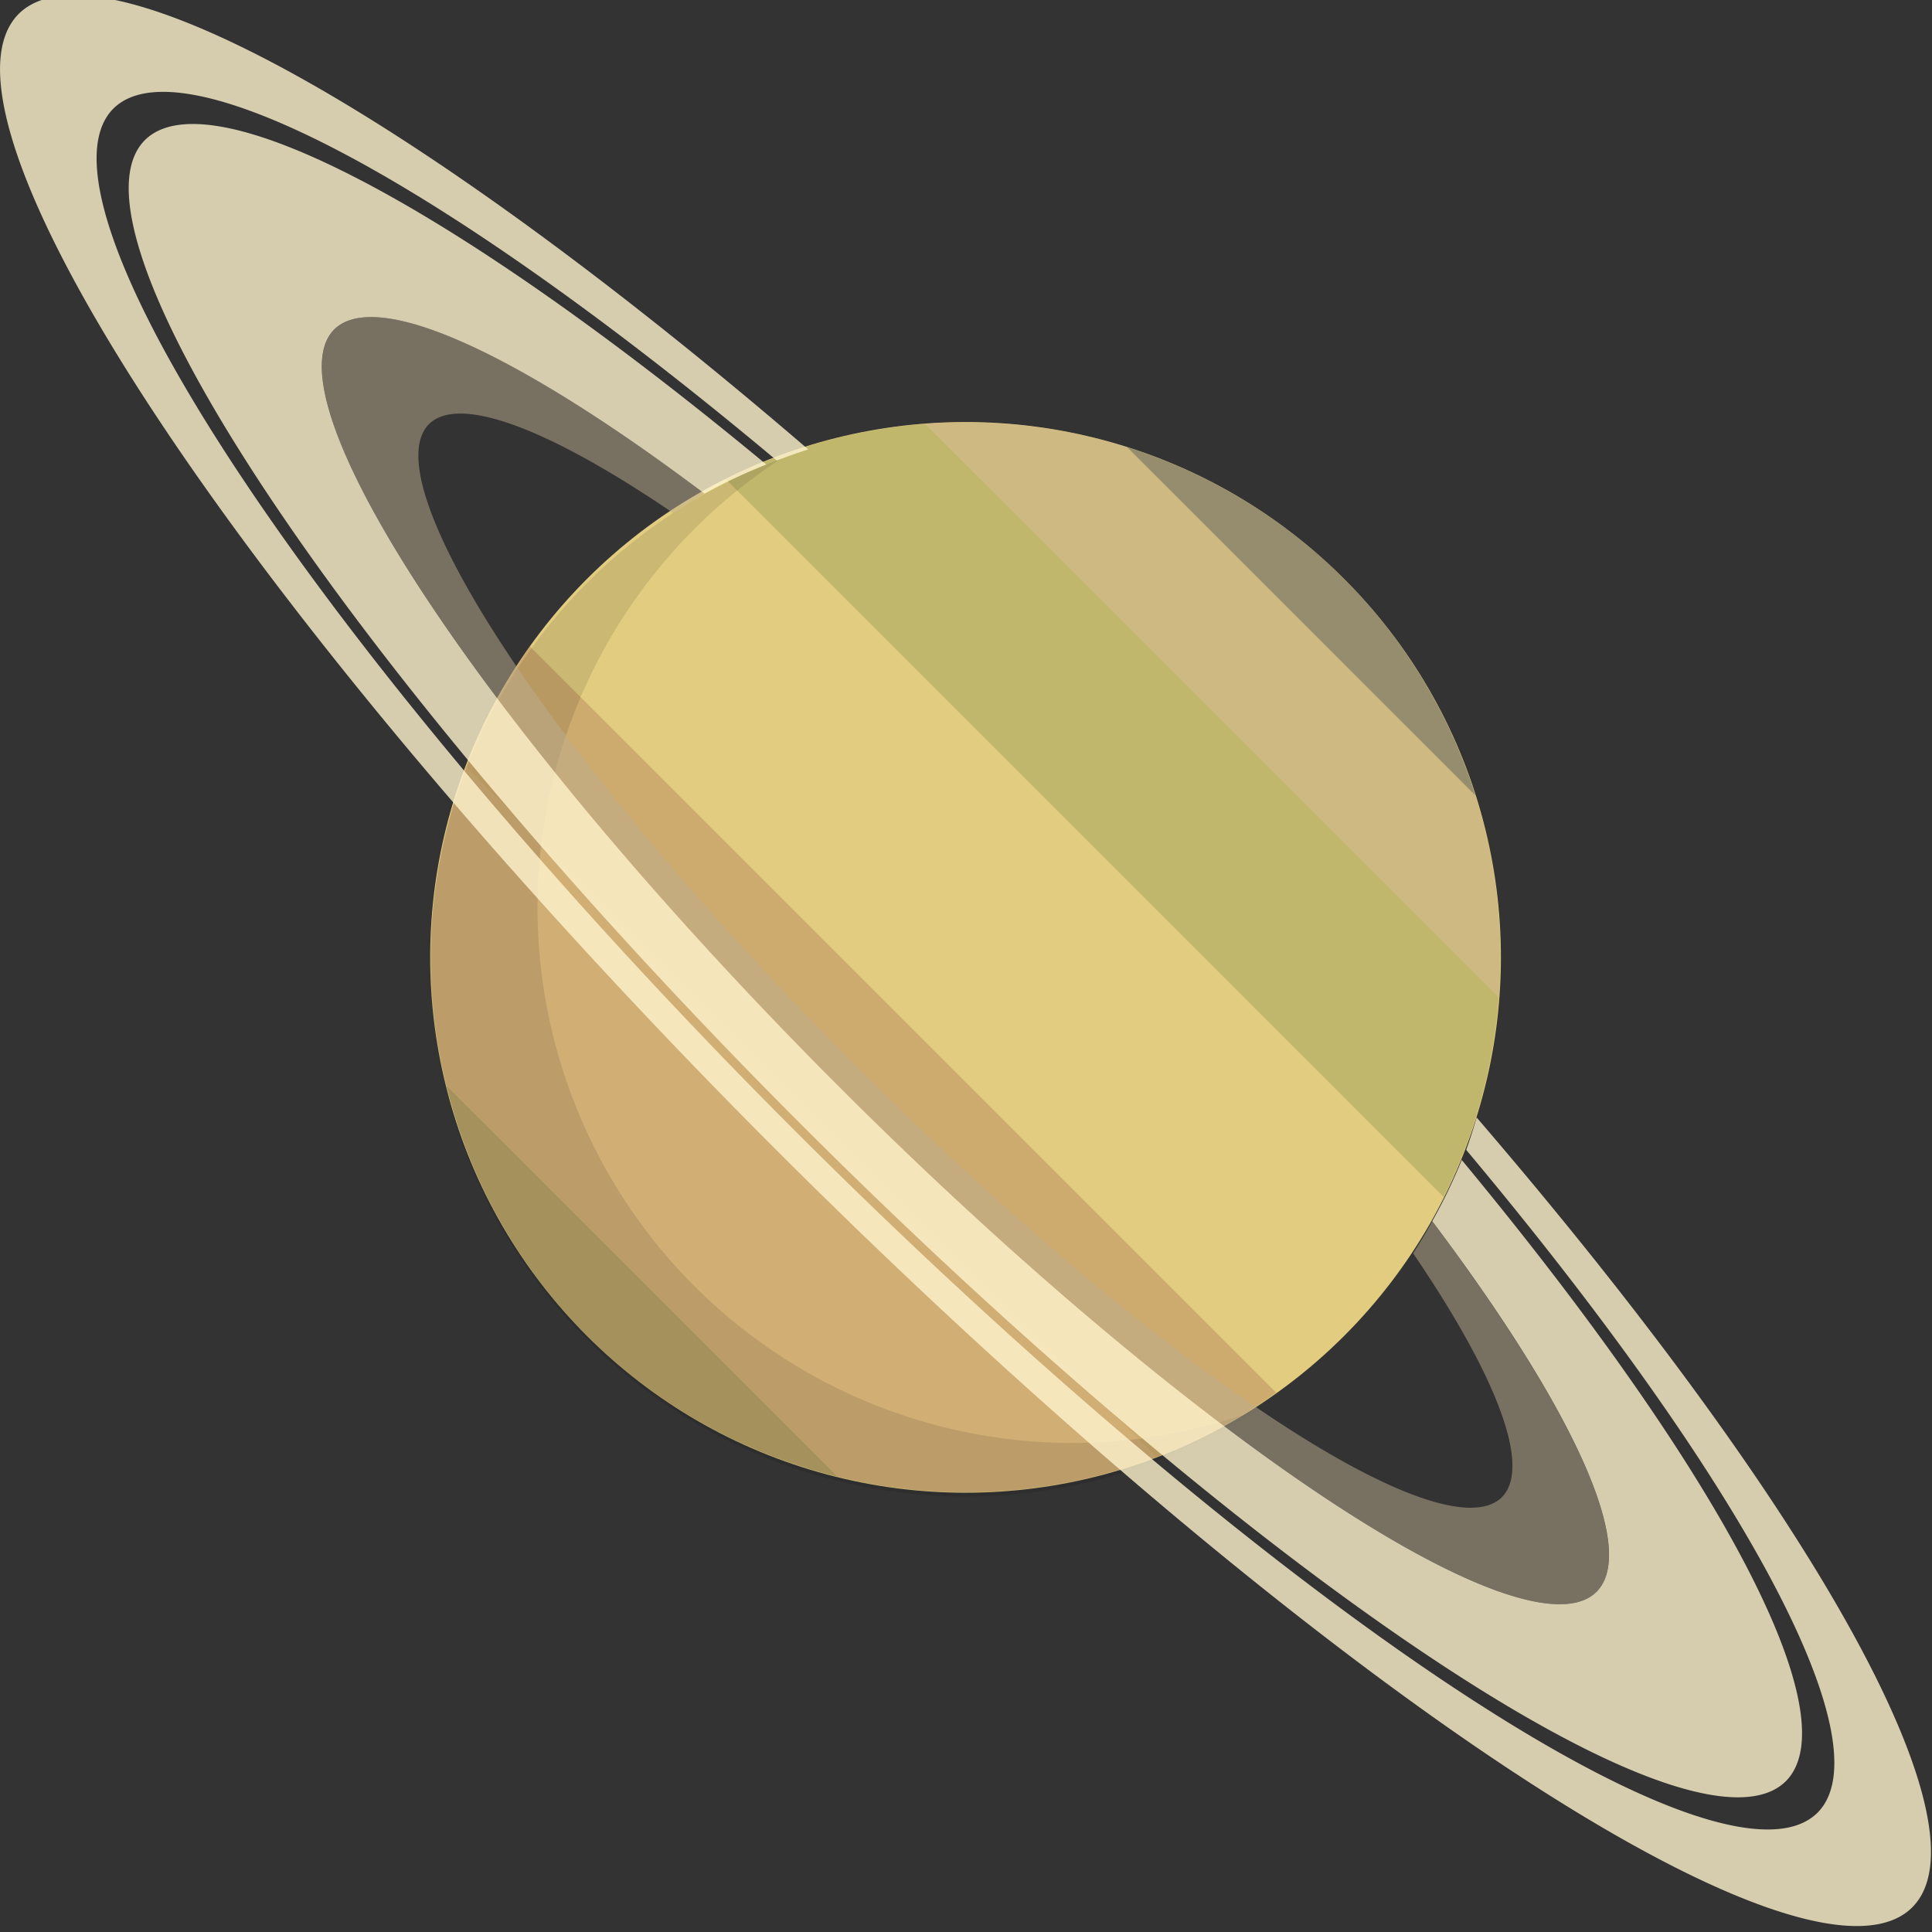 <?xml version="1.0" encoding="UTF-8" standalone="no"?>
<!-- Created with Inkscape (http://www.inkscape.org/) -->

<svg
   xmlns:dc="http://purl.org/dc/elements/1.1/"
   xmlns:cc="http://creativecommons.org/ns#"
   xmlns:rdf="http://www.w3.org/1999/02/22-rdf-syntax-ns#"
   xmlns:svg="http://www.w3.org/2000/svg"
   xmlns="http://www.w3.org/2000/svg"
   xmlns:sodipodi="http://sodipodi.sourceforge.net/DTD/sodipodi-0.dtd"
   xmlns:inkscape="http://www.inkscape.org/namespaces/inkscape"
   width="100"
   height="100"
   viewBox="0 0 26.458 26.458"
   version="1.1"
   id="svg4885"
   inkscape:version="0.92.3 (2405546, 2018-03-11)"
   sodipodi:docname="saturn-shadow.svg">
  <rect x="0" y="0" width="26.458" height="26.458" fill="#333333" stroke="none"/>
  <defs
     id="defs4879" />
  <sodipodi:namedview
     id="base"
     pagecolor="#ffffff"
     bordercolor="#666666"
     borderopacity="1.0"
     inkscape:pageopacity="0.0"
     inkscape:pageshadow="2"
     inkscape:zoom="1.4"
     inkscape:cx="92.954261"
     inkscape:cy="41.665218"
     inkscape:document-units="px"
     inkscape:current-layer="layer1"
     showgrid="false"
     inkscape:pagecheckerboard="true"
     units="px"
     inkscape:window-width="700"
     inkscape:window-height="736"
     inkscape:window-x="657"
     inkscape:window-y="0"
     inkscape:window-maximized="0" />
  <g
     inkscape:label="Layer 1"
     inkscape:groupmode="layer"
     id="layer1"
     transform="translate(0,-270.542)">
    <g
       id="g83"
       transform="matrix(0.462,0,0,0.462,2.2126548e-5,159.705)">
      <g
         transform="matrix(1.2,0,0,1.2,-2.551,-56.854)"
         id="g68">
        <g
           id="g57"
           transform="matrix(0.833,0,0,0.833,2.126,47.378)">
          <circle
             transform="rotate(45)"
             style="opacity:1;fill:#e1cc7f;fill-opacity:1;stroke-width:0.265"
             id="circle926"
             cx="210.029"
             cy="169.537"
             r="15.875" />
          <path
             id="rect1063"
             d="m 15.713,259.175 a 15.875,15.875 0 0 0 -1.9,3.581 l 20.461,20.461 a 15.875,15.875 0 0 0 3.567,-1.914 z"
             style="opacity:0.5;fill:#bb885d;fill-opacity:1;stroke:none;stroke-width:0.141"
             inkscape:connector-curvature="0" />
          <path
             id="rect1065"
             d="m 27.44,252.57 a 15.875,15.875 0 0 0 -5.916,1.643 l 21.284,21.284 a 15.875,15.875 0 0 0 1.637,-5.922 z"
             style="opacity:0.5;fill:#a0a25b;fill-opacity:1;stroke:none;stroke-width:0.265"
             inkscape:connector-curvature="0" />
          <path
             id="rect1067"
             d="m 33.426,253.265 a 15.875,15.875 0 0 0 -5.986,-0.695 l 17.005,17.005 a 15.875,15.875 0 0 0 -0.696,-5.988 z"
             style="opacity:0.5;fill:#bba785;fill-opacity:1;stroke:none;stroke-width:0.265"
             inkscape:connector-curvature="0" />
          <path
             id="rect1069"
             d="m 13.813,262.757 a 15.875,15.875 0 0 0 -0.572,9.445 l 11.589,11.589 a 15.875,15.875 0 0 0 9.444,-0.572 z"
             style="opacity:0.5;fill:#c1916b;fill-opacity:1;stroke:none;stroke-width:0.191"
             inkscape:connector-curvature="0" />
          <path
             id="rect1071"
             d="m 39.858,257.168 a 15.875,15.875 0 0 0 -6.432,-3.903 l 10.322,10.322 a 15.875,15.875 0 0 0 -3.89,-6.419 z"
             style="opacity:0.6;fill:#626262;fill-opacity:1;stroke:none;stroke-width:0.265"
             inkscape:connector-curvature="0" />
          <path
             id="rect1073"
             d="m 13.241,272.201 a 15.875,15.875 0 0 0 4.166,7.417 15.875,15.875 0 0 0 7.423,4.171 z"
             style="opacity:0.5;fill:#8c764f;fill-opacity:1;stroke:none;stroke-width:0.141"
             inkscape:connector-curvature="0" />
        </g>
        <path
           inkscape:connector-curvature="0"
           style="opacity:0.1;fill:#030303;fill-opacity:1;stroke-width:0.22"
           d="m 21.411,258.637 a 13.229,13.229 0 0 0 -8.654,12.402 13.229,13.229 0 0 0 13.229,13.229 13.229,13.229 0 0 0 7.221,-2.15 13.229,13.229 0 0 1 -4.575,0.827 13.229,13.229 0 0 1 -13.229,-13.229 13.229,13.229 0 0 1 6.008,-11.079 z"
           id="circle6464" />
      </g>
      <path
         inkscape:connector-curvature="0"
         id="path1107"
         d="m 43.77,273.032 a 15.875,15.875 0 0 1 -0.309,0.959 35.719,7.144 45 0 1 10.416,19.646 35.719,7.144 45 0 1 -30.308,-20.206 35.719,7.144 45 0 1 -20.206,-30.308 35.719,7.144 45 0 1 19.662,10.435 15.875,15.875 0 0 1 0.933,-0.329 39.688,7.937 45 0 0 -23.401,-12.913 39.688,7.937 45 0 0 22.451,33.676 39.688,7.937 45 0 0 33.676,22.451 39.688,7.937 45 0 0 -12.913,-23.411 z"
         style="opacity:0.8;fill:#fff4ce;fill-opacity:1;stroke:none;stroke-width:0.253" />
      <path
         inkscape:connector-curvature="0"
         id="circle1115"
         d="m 22.715,253.676 a 34.396,6.879 45 0 0 -18.418,-9.618 34.396,6.879 45 0 0 19.457,29.186 34.396,6.879 45 0 0 29.186,19.457 34.396,6.879 45 0 0 -9.611,-18.41 15.875,15.875 0 0 1 -0.875,1.815 26.458,5.292 45 0 1 4.873,10.983 26.458,5.292 45 0 1 -22.451,-14.967 26.458,5.292 45 0 1 -14.967,-22.451 26.458,5.292 45 0 1 10.971,4.868 15.875,15.875 0 0 1 1.834,-0.863 z"
         style="opacity:0.8;fill:#fff4ce;fill-opacity:1;stroke:none;stroke-width:0.219" />
      <path
         inkscape:connector-curvature="0"
         id="circle1119"
         d="m 20.884,254.538 a 26.458,5.292 45 0 0 -10.974,-4.866 26.458,5.292 45 0 0 14.967,22.451 26.458,5.292 45 0 0 22.451,14.967 26.458,5.292 45 0 0 -4.875,-10.979 15.875,15.875 0 0 1 -0.564,0.947 22.49,4.498 45 0 1 2.632,7.226 22.49,4.498 45 0 1 -19.083,-12.722 22.49,4.498 45 0 1 -12.722,-19.083 22.49,4.498 45 0 1 7.241,2.637 15.875,15.875 0 0 1 0.926,-0.577 z"
         style="opacity:0.5;fill:#beaf91;fill-opacity:1;stroke:none;stroke-width:0.168" />
    </g>
  </g>
</svg>

